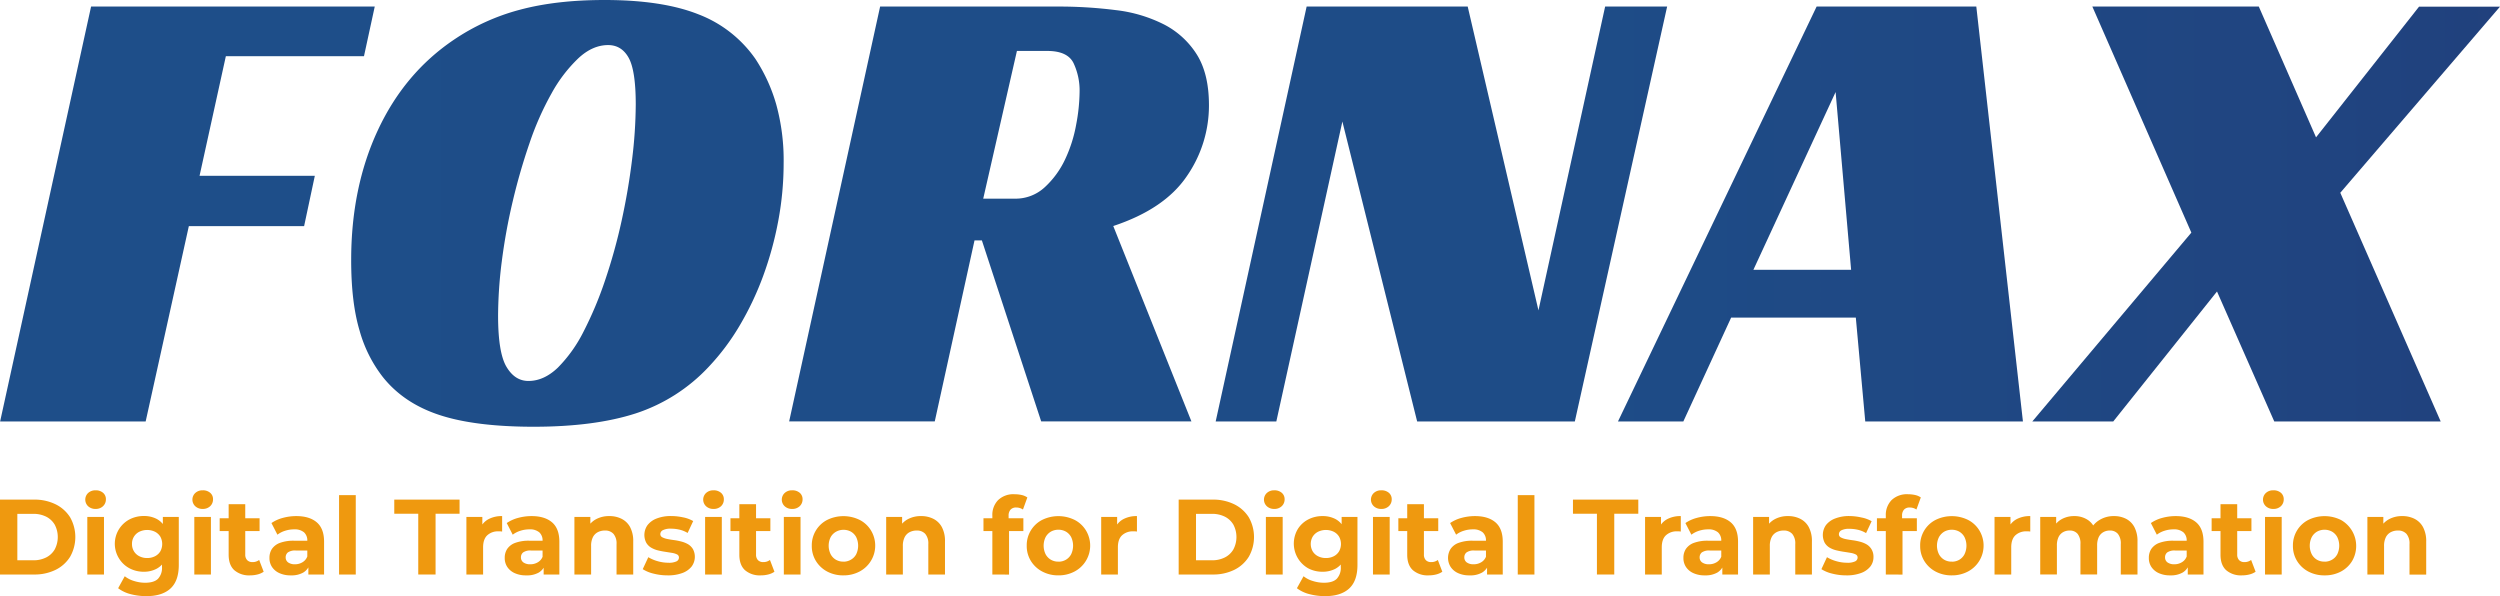 <svg xmlns="http://www.w3.org/2000/svg" xmlns:xlink="http://www.w3.org/1999/xlink" viewBox="0 0 1019.35 243.07"><defs><style>.cls-1{fill:url(#linear-gradient);}.cls-2{fill:url(#linear-gradient-2);}.cls-3{fill:#ef990f;}</style><linearGradient id="linear-gradient" x1="24.1" y1="87.26" x2="1408.53" y2="87.26" gradientUnits="userSpaceOnUse"><stop offset="0" stop-color="#1e4e89"/><stop offset="0.45" stop-color="#1e4c87"/><stop offset="0.67" stop-color="#204480"/><stop offset="0.84" stop-color="#223774"/><stop offset="0.98" stop-color="#262563"/><stop offset="1" stop-color="#262261"/></linearGradient><linearGradient id="linear-gradient-2" x1="24.1" y1="86.99" x2="1408.53" y2="86.99" xlink:href="#linear-gradient"/></defs><title>Asset 17</title><g id="Layer_2" data-name="Layer 2"><g id="Layer_1-2" data-name="Layer 1"><path class="cls-1" d="M37.14,2.67H152.8l-4.39,20.24H92.09L81.37,71.67h47L124,92.19H77L59.39,171.85H.05Z"/><path class="cls-2" d="M246.49,0q23.63,0,38.33,5.86A50.08,50.08,0,0,1,308,24a67.38,67.38,0,0,1,8.52,18.65,85.84,85.84,0,0,1,3,24,127.48,127.48,0,0,1-2.2,23.45,140,140,0,0,1-6.18,22.51,123.23,123.23,0,0,1-9.62,20.25,93.55,93.55,0,0,1-12.5,16.65,70.71,70.71,0,0,1-29.81,19.05Q242.37,174,217.64,174q-23.89,0-38.46-4.79T156.1,153.73a54.54,54.54,0,0,1-9.48-18.91q-3.44-11.46-3.43-28.78,0-29.58,10.85-52.89T185,16.25A88,88,0,0,1,211.88,4Q226.72,0,246.49,0Zm-31,155.33q6.31,0,12-5.46a57.47,57.47,0,0,0,10.44-14.65,149.35,149.35,0,0,0,8.79-20.92,226.53,226.53,0,0,0,6.73-24.24q2.75-12.53,4.26-24.92a188.86,188.86,0,0,0,1.51-22.51q0-13.86-2.88-19.05t-8.38-5.2q-6.33,0-12.09,5.33A58.84,58.84,0,0,0,224.93,38a119.28,119.28,0,0,0-9.07,20.51A246.69,246.69,0,0,0,209,82.33a234.51,234.51,0,0,0-4.4,24.24,179.38,179.38,0,0,0-1.51,22.12q0,15.18,3.44,20.91C208.81,153.43,211.78,155.33,215.45,155.33Z"/><path class="cls-1" d="M492.94,42.9a50.56,50.56,0,0,1-9.07,29q-9.06,13.33-29.95,20.26l31.87,79.66H424.53l-24.18-73.8h-3l-16.21,73.8H321.77L358.86,2.67h72.26A185,185,0,0,1,455,4.13,58.31,58.31,0,0,1,474.67,10,34.34,34.34,0,0,1,488,22.24Q492.94,30.12,492.94,42.9ZM413.81,81A17.46,17.46,0,0,0,426,76.33,36.44,36.44,0,0,0,434.28,65a56.56,56.56,0,0,0,4.53-14.26,75,75,0,0,0,1.38-13.18,26.19,26.19,0,0,0-2.48-11.86c-1.64-3.29-5.22-4.93-10.71-4.93H414.64L400.9,81Z"/><path class="cls-1" d="M642.12,171.85H577.83L547.34,49.55l-26.93,122.3H495.68L532.77,2.67h65.67l28.85,123.88L654.48,2.67h25.28Z"/><path class="cls-1" d="M824.83,171.85H760.54l-3.85-42.36H705.86l-19.5,42.36H659.71l81-169.18h65.11ZM714.93,110h39.84l-6.32-72.47Z"/><path class="cls-1" d="M944.34,56l42-53.28h33L954.23,78.6l40.94,93.25H927.31l-23.35-53-42.31,53h-33l64.85-77L853.13,2.67H921Z"/><path class="cls-3" d="M0,234.25V203.71H13.87a19.42,19.42,0,0,1,8.77,1.9,14.56,14.56,0,0,1,5.94,5.3,16.31,16.31,0,0,1,0,16.12,14.49,14.49,0,0,1-5.94,5.33,19.42,19.42,0,0,1-8.77,1.89Zm7.07-5.8h6.45a11.36,11.36,0,0,0,5.31-1.16A8.39,8.39,0,0,0,22.32,224a10.82,10.82,0,0,0,0-10.06,8.47,8.47,0,0,0-3.49-3.27,11.49,11.49,0,0,0-5.31-1.15H7.07Z"/><path class="cls-3" d="M39,207.51a4.33,4.33,0,0,1-3.06-1.09,3.71,3.71,0,0,1,0-5.41A4.33,4.33,0,0,1,39,199.92a4.48,4.48,0,0,1,3,1,3.34,3.34,0,0,1,1.18,2.64A3.75,3.75,0,0,1,42,206.4,4.24,4.24,0,0,1,39,207.51Zm-3.4,26.74V210.78h6.8v23.47Z"/><path class="cls-3" d="M58.68,233.12a12.24,12.24,0,0,1-5.91-1.42,11.15,11.15,0,0,1-4.24-4,11.25,11.25,0,0,1,4.24-15.9,12.46,12.46,0,0,1,5.91-1.4,11,11,0,0,1,5.23,1.2,8.33,8.33,0,0,1,3.54,3.71,17,17,0,0,1,0,12.83,8.48,8.48,0,0,1-3.54,3.73A10.89,10.89,0,0,1,58.68,233.12Zm1,9.95a25,25,0,0,1-6.39-.81,13.92,13.92,0,0,1-5.12-2.42l2.7-4.89a11,11,0,0,0,3.78,1.94,15,15,0,0,0,4.51.72q3.63,0,5.26-1.61a6.47,6.47,0,0,0,1.63-4.8v-3.53l.44-5.89-.09-5.94v-5.06H72.9v19.55q0,6.54-3.4,9.64T59.72,243.07ZM60,227.53a6.83,6.83,0,0,0,3.18-.72,5.28,5.28,0,0,0,2.19-2,6.26,6.26,0,0,0,0-6,5.44,5.44,0,0,0-2.19-2,7.38,7.38,0,0,0-6.36,0,5.4,5.4,0,0,0-3,5,5.63,5.63,0,0,0,.81,3,5.39,5.39,0,0,0,2.21,2A6.83,6.83,0,0,0,60,227.53Z"/><path class="cls-3" d="M82.63,207.51a4.29,4.29,0,0,1-3-1.09,3.69,3.69,0,0,1,0-5.41,4.29,4.29,0,0,1,3-1.09,4.48,4.48,0,0,1,3.05,1,3.34,3.34,0,0,1,1.18,2.64,3.78,3.78,0,0,1-1.15,2.82A4.28,4.28,0,0,1,82.63,207.51Zm-3.4,26.74V210.78H86v23.47Z"/><path class="cls-3" d="M89.57,216.54v-5.23h16.27v5.23ZM102,234.6a9.21,9.21,0,0,1-6.46-2.11c-1.54-1.41-2.31-3.52-2.31-6.31V205.59H100V226.1a3.14,3.14,0,0,0,.79,2.29,2.86,2.86,0,0,0,2.14.8,4.36,4.36,0,0,0,2.74-.87l1.84,4.8a7.69,7.69,0,0,1-2.51,1.11A12.21,12.21,0,0,1,102,234.6Z"/><path class="cls-3" d="M118.58,234.6a10.75,10.75,0,0,1-4.71-.94,7,7,0,0,1-3-2.55,6.47,6.47,0,0,1-1-3.62,6.56,6.56,0,0,1,1-3.66,6.77,6.77,0,0,1,3.25-2.47,16,16,0,0,1,5.81-.89h6.24v4h-5.5a5.17,5.17,0,0,0-3.3.78,2.54,2.54,0,0,0-.89,2,2.45,2.45,0,0,0,1,2.07,4.65,4.65,0,0,0,2.82.76,5.82,5.82,0,0,0,3-.81,4.63,4.63,0,0,0,2-2.37l1,3.14a6,6,0,0,1-2.7,3.44A9.69,9.69,0,0,1,118.58,234.6Zm7.15-.35v-4.58l-.43-1v-8.2a4.43,4.43,0,0,0-1.33-3.41,5.9,5.9,0,0,0-4.08-1.22,12,12,0,0,0-3.69.59,9.74,9.74,0,0,0-3.08,1.59l-2.44-4.75a14.85,14.85,0,0,1,4.63-2.1,20.82,20.82,0,0,1,5.49-.74c3.58,0,6.36.85,8.34,2.53s3,4.32,3,7.9v13.39Z"/><path class="cls-3" d="M138.25,234.25V201.88h6.81v32.37Z"/><path class="cls-3" d="M170.54,234.25V209.47h-9.78v-5.76h26.62v5.76H177.6v24.78Z"/><path class="cls-3" d="M190.17,234.25V210.78h6.5v6.63l-.92-1.92a7.59,7.59,0,0,1,3.36-3.77,11.4,11.4,0,0,1,5.63-1.29v6.29c-.29,0-.55-.06-.78-.07l-.75,0a6.39,6.39,0,0,0-4.51,1.59q-1.72,1.59-1.72,4.95v11.08Z"/><path class="cls-3" d="M214.51,234.6a10.78,10.78,0,0,1-4.71-.94,7.09,7.09,0,0,1-3-2.55,6.47,6.47,0,0,1-1-3.62,6.56,6.56,0,0,1,1-3.66,6.72,6.72,0,0,1,3.25-2.47,15.92,15.92,0,0,1,5.8-.89h6.24v4h-5.5a5.14,5.14,0,0,0-3.29.78,2.5,2.5,0,0,0-.89,2,2.45,2.45,0,0,0,1,2.07,4.61,4.61,0,0,0,2.82.76,5.82,5.82,0,0,0,3.05-.81,4.57,4.57,0,0,0,2-2.37l1.05,3.14a6.06,6.06,0,0,1-2.7,3.44A9.71,9.71,0,0,1,214.51,234.6Zm7.16-.35v-4.58l-.44-1v-8.2a4.39,4.39,0,0,0-1.33-3.41,5.89,5.89,0,0,0-4.08-1.22,11.86,11.86,0,0,0-3.68.59,9.63,9.63,0,0,0-3.08,1.59l-2.44-4.75a14.9,14.9,0,0,1,4.62-2.1,20.89,20.89,0,0,1,5.5-.74c3.58,0,6.35.85,8.33,2.53s3,4.32,3,7.9v13.39Z"/><path class="cls-3" d="M248.46,210.43a10.81,10.81,0,0,1,5,1.12,8,8,0,0,1,3.47,3.4,12.07,12.07,0,0,1,1.26,5.87v13.43h-6.8V221.86a6,6,0,0,0-1.25-4.18,4.49,4.49,0,0,0-3.51-1.36,6.17,6.17,0,0,0-2.9.68,4.68,4.68,0,0,0-2,2.07,7.79,7.79,0,0,0-.71,3.58v11.6h-6.81V210.78h6.5v6.5l-1.22-2a8.66,8.66,0,0,1,3.62-3.62A11.1,11.1,0,0,1,248.46,210.43Z"/><path class="cls-3" d="M272.23,234.6a22.94,22.94,0,0,1-5.78-.72,14.12,14.12,0,0,1-4.38-1.81l2.27-4.88a15.18,15.18,0,0,0,3.81,1.63,15.77,15.77,0,0,0,4.34.63,7.11,7.11,0,0,0,3.34-.56,1.73,1.73,0,0,0,1-1.57,1.34,1.34,0,0,0-.76-1.25,7.06,7.06,0,0,0-2-.63l-2.77-.44c-1-.14-2-.34-3-.58a10.13,10.13,0,0,1-2.79-1.12,5.64,5.64,0,0,1-2-2,6.92,6.92,0,0,1,.52-7.2,8.53,8.53,0,0,1,3.73-2.69,15.78,15.78,0,0,1,5.85-1,23.51,23.51,0,0,1,4.88.53,13.33,13.33,0,0,1,4.15,1.52l-2.27,4.85a11.54,11.54,0,0,0-3.43-1.38,15.58,15.58,0,0,0-3.33-.37,6.81,6.81,0,0,0-3.32.61,1.8,1.8,0,0,0-1.05,1.57,1.42,1.42,0,0,0,.77,1.31,7.12,7.12,0,0,0,2,.7c.84.17,1.76.33,2.77.46a23.8,23.8,0,0,1,3,.59,10.84,10.84,0,0,1,2.77,1.11,5.85,5.85,0,0,1,2,2A6.68,6.68,0,0,1,282,231a8.59,8.59,0,0,1-3.77,2.64A16.55,16.55,0,0,1,272.23,234.6Z"/><path class="cls-3" d="M290.9,207.51a4.29,4.29,0,0,1-3-1.09,3.69,3.69,0,0,1,0-5.41,4.29,4.29,0,0,1,3-1.09,4.52,4.52,0,0,1,3.06,1,3.38,3.38,0,0,1,1.18,2.64A3.75,3.75,0,0,1,294,206.4,4.26,4.26,0,0,1,290.9,207.51Zm-3.4,26.74V210.78h6.81v23.47Z"/><path class="cls-3" d="M297.84,216.54v-5.23h16.27v5.23Zm12.39,18.06a9.22,9.22,0,0,1-6.46-2.11c-1.54-1.41-2.31-3.52-2.31-6.31V205.59h6.81V226.1a3.18,3.18,0,0,0,.78,2.29,2.89,2.89,0,0,0,2.14.8,4.39,4.39,0,0,0,2.75-.87l1.83,4.8a7.59,7.59,0,0,1-2.51,1.11A12.09,12.09,0,0,1,310.23,234.6Z"/><path class="cls-3" d="M323,207.51a4.29,4.29,0,0,1-3.05-1.09,3.69,3.69,0,0,1,0-5.41,4.29,4.29,0,0,1,3.05-1.09,4.52,4.52,0,0,1,3.06,1,3.38,3.38,0,0,1,1.18,2.64,3.75,3.75,0,0,1-1.16,2.82A4.26,4.26,0,0,1,323,207.51Zm-3.4,26.74V210.78h6.81v23.47Z"/><path class="cls-3" d="M343.91,234.6a13.7,13.7,0,0,1-6.65-1.57,11.93,11.93,0,0,1-4.58-4.3,11.56,11.56,0,0,1-1.68-6.21A11.59,11.59,0,0,1,337.26,212a15,15,0,0,1,13.28,0,11.55,11.55,0,0,1,4.58,4.26A11.94,11.94,0,0,1,350.54,233,13.76,13.76,0,0,1,343.91,234.6Zm0-5.58a5.9,5.9,0,0,0,3-.79A5.51,5.51,0,0,0,349.1,226a8.06,8.06,0,0,0,0-7A5.61,5.61,0,0,0,347,216.8a6.35,6.35,0,0,0-6.1,0A5.72,5.72,0,0,0,338.7,219a7.88,7.88,0,0,0,0,7,5.62,5.62,0,0,0,2.16,2.24A5.9,5.9,0,0,0,343.91,229Z"/><path class="cls-3" d="M375.58,210.43a10.82,10.82,0,0,1,5,1.12,8.07,8.07,0,0,1,3.47,3.4,12.07,12.07,0,0,1,1.26,5.87v13.43h-6.8V221.86a6,6,0,0,0-1.25-4.18,4.51,4.51,0,0,0-3.51-1.36,6.17,6.17,0,0,0-2.9.68,4.68,4.68,0,0,0-2,2.07,7.78,7.78,0,0,0-.72,3.58v11.6h-6.8V210.78h6.5v6.5l-1.22-2a8.66,8.66,0,0,1,3.62-3.62A11.08,11.08,0,0,1,375.58,210.43Z"/><path class="cls-3" d="M401,216.54v-5.23h16.27v5.23Zm3.62,17.71v-24a8.6,8.6,0,0,1,2.36-6.35,9,9,0,0,1,6.71-2.38,13.33,13.33,0,0,1,2.86.31,6.62,6.62,0,0,1,2.34,1l-1.79,4.93a4.52,4.52,0,0,0-1.27-.61,4.78,4.78,0,0,0-1.48-.22,3,3,0,0,0-2.29.85,3.58,3.58,0,0,0-.81,2.55v2.18l.18,2.93v18.84Z"/><path class="cls-3" d="M431.56,234.6A13.74,13.74,0,0,1,424.9,233a12,12,0,0,1-4.58-4.3,11.56,11.56,0,0,1-1.68-6.21A11.59,11.59,0,0,1,424.9,212a15,15,0,0,1,13.29,0,11.62,11.62,0,0,1,4.58,4.26A11.94,11.94,0,0,1,438.19,233,13.76,13.76,0,0,1,431.56,234.6Zm0-5.58a5.9,5.9,0,0,0,3.05-.79,5.64,5.64,0,0,0,2.14-2.24,8.15,8.15,0,0,0,0-7,5.74,5.74,0,0,0-2.14-2.23,6.37,6.37,0,0,0-6.11,0,5.86,5.86,0,0,0-2.16,2.23,8,8,0,0,0,0,7,5.75,5.75,0,0,0,2.16,2.24A5.91,5.91,0,0,0,431.56,229Z"/><path class="cls-3" d="M449,234.25V210.78h6.5v6.63l-.91-1.92a7.59,7.59,0,0,1,3.36-3.77,11.4,11.4,0,0,1,5.63-1.29v6.29c-.29,0-.56-.06-.79-.07l-.74,0a6.41,6.41,0,0,0-4.52,1.59q-1.73,1.59-1.72,4.95v11.08Z"/><path class="cls-3" d="M480.59,234.25V203.71h13.88a19.45,19.45,0,0,1,8.77,1.9,14.53,14.53,0,0,1,5.93,5.3,16.25,16.25,0,0,1,0,16.12,14.46,14.46,0,0,1-5.93,5.33,19.45,19.45,0,0,1-8.77,1.89Zm7.07-5.8h6.46a11.35,11.35,0,0,0,5.3-1.16,8.33,8.33,0,0,0,3.49-3.29,10.82,10.82,0,0,0,0-10.06,8.41,8.41,0,0,0-3.49-3.27,11.47,11.47,0,0,0-5.3-1.15h-6.46Z"/><path class="cls-3" d="M519.55,207.51a4.29,4.29,0,0,1-3-1.09,3.69,3.69,0,0,1,0-5.41,4.29,4.29,0,0,1,3-1.09,4.52,4.52,0,0,1,3.06,1,3.38,3.38,0,0,1,1.18,2.64,3.75,3.75,0,0,1-1.16,2.82A4.26,4.26,0,0,1,519.55,207.51Zm-3.4,26.74V210.78H523v23.47Z"/><path class="cls-3" d="M539.27,233.12a12.24,12.24,0,0,1-5.91-1.42,11.6,11.6,0,0,1-4.23-15.92,10.93,10.93,0,0,1,4.23-3.95,12.46,12.46,0,0,1,5.91-1.4,11.07,11.07,0,0,1,5.24,1.2,8.25,8.25,0,0,1,3.53,3.71,16.84,16.84,0,0,1,0,12.83,8.41,8.41,0,0,1-3.53,3.73A11,11,0,0,1,539.27,233.12Zm1.05,9.95a25,25,0,0,1-6.39-.81,14,14,0,0,1-5.13-2.42l2.71-4.89a10.88,10.88,0,0,0,3.77,1.94,15,15,0,0,0,4.51.72q3.63,0,5.26-1.61a6.48,6.48,0,0,0,1.64-4.8v-3.53l.43-5.89-.08-5.94v-5.06h6.45v19.55q0,6.54-3.4,9.64T540.32,243.07Zm.3-15.54a6.85,6.85,0,0,0,3.19-.72,5.25,5.25,0,0,0,2.18-2,6.19,6.19,0,0,0,0-6,5.41,5.41,0,0,0-2.18-2,7.4,7.4,0,0,0-6.37,0,5.53,5.53,0,0,0-2.2,2,6.05,6.05,0,0,0,0,6,5.37,5.37,0,0,0,2.2,2A6.83,6.83,0,0,0,540.62,227.53Z"/><path class="cls-3" d="M563.22,207.51a4.29,4.29,0,0,1-3.05-1.09,3.69,3.69,0,0,1,0-5.41,4.29,4.29,0,0,1,3.05-1.09,4.52,4.52,0,0,1,3.06,1,3.38,3.38,0,0,1,1.18,2.64,3.75,3.75,0,0,1-1.16,2.82A4.26,4.26,0,0,1,563.22,207.51Zm-3.4,26.74V210.78h6.81v23.47Z"/><path class="cls-3" d="M570.16,216.54v-5.23h16.27v5.23Zm12.39,18.06a9.22,9.22,0,0,1-6.46-2.11c-1.54-1.41-2.31-3.52-2.31-6.31V205.59h6.81V226.1a3.18,3.18,0,0,0,.78,2.29,2.89,2.89,0,0,0,2.14.8,4.41,4.41,0,0,0,2.75-.87l1.83,4.8a7.59,7.59,0,0,1-2.51,1.11A12.09,12.09,0,0,1,582.55,234.6Z"/><path class="cls-3" d="M599.17,234.6a10.78,10.78,0,0,1-4.71-.94,7.09,7.09,0,0,1-3-2.55,6.89,6.89,0,0,1,0-7.28,6.68,6.68,0,0,1,3.25-2.47,15.88,15.88,0,0,1,5.8-.89h6.24v4h-5.5a5.12,5.12,0,0,0-3.29.78,2.51,2.51,0,0,0-.9,2,2.46,2.46,0,0,0,1,2.07,4.6,4.6,0,0,0,2.81.76,5.86,5.86,0,0,0,3.06-.81,4.62,4.62,0,0,0,2-2.37l1.05,3.14a6.08,6.08,0,0,1-2.71,3.44A9.67,9.67,0,0,1,599.17,234.6Zm7.16-.35v-4.58l-.44-1v-8.2a4.39,4.39,0,0,0-1.33-3.41,5.9,5.9,0,0,0-4.08-1.22,12,12,0,0,0-3.69.59,9.68,9.68,0,0,0-3.07,1.59l-2.45-4.75a15,15,0,0,1,4.63-2.1,20.89,20.89,0,0,1,5.5-.74c3.57,0,6.35.85,8.33,2.53s3,4.32,3,7.9v13.39Z"/><path class="cls-3" d="M618.85,234.25V201.88h6.8v32.37Z"/><path class="cls-3" d="M651.13,234.25V209.47h-9.77v-5.76H668v5.76H658.2v24.78Z"/><path class="cls-3" d="M670.76,234.25V210.78h6.5v6.63l-.91-1.92a7.59,7.59,0,0,1,3.36-3.77,11.36,11.36,0,0,1,5.62-1.29v6.29c-.29,0-.55-.06-.78-.07l-.74,0a6.41,6.41,0,0,0-4.52,1.59q-1.72,1.59-1.72,4.95v11.08Z"/><path class="cls-3" d="M695.11,234.6a10.78,10.78,0,0,1-4.71-.94,7,7,0,0,1-3-2.55,6.47,6.47,0,0,1-1-3.62,6.56,6.56,0,0,1,1-3.66,6.77,6.77,0,0,1,3.25-2.47,16,16,0,0,1,5.81-.89h6.24v4h-5.5a5.17,5.17,0,0,0-3.3.78,2.54,2.54,0,0,0-.89,2,2.44,2.44,0,0,0,1,2.07,4.6,4.6,0,0,0,2.81.76,5.82,5.82,0,0,0,3.05-.81,4.63,4.63,0,0,0,2-2.37l1,3.14a6,6,0,0,1-2.7,3.44A9.69,9.69,0,0,1,695.11,234.6Zm7.15-.35v-4.58l-.43-1v-8.2a4.43,4.43,0,0,0-1.33-3.41,5.9,5.9,0,0,0-4.08-1.22,12,12,0,0,0-3.69.59,9.74,9.74,0,0,0-3.08,1.59l-2.44-4.75a14.85,14.85,0,0,1,4.63-2.1,20.82,20.82,0,0,1,5.49-.74c3.58,0,6.36.85,8.34,2.53s3,4.32,3,7.9v13.39Z"/><path class="cls-3" d="M729.05,210.43a10.78,10.78,0,0,1,5,1.12,8,8,0,0,1,3.47,3.4,12,12,0,0,1,1.27,5.87v13.43H732V221.86a6,6,0,0,0-1.24-4.18,4.51,4.51,0,0,0-3.51-1.36,6.11,6.11,0,0,0-2.9.68,4.68,4.68,0,0,0-2,2.07,7.78,7.78,0,0,0-.72,3.58v11.6h-6.81V210.78h6.5v6.5l-1.22-2a8.71,8.71,0,0,1,3.62-3.62A11.1,11.1,0,0,1,729.05,210.43Z"/><path class="cls-3" d="M752.83,234.6a23,23,0,0,1-5.79-.72,14.33,14.33,0,0,1-4.38-1.81l2.27-4.88a15.26,15.26,0,0,0,3.82,1.63,15.66,15.66,0,0,0,4.34.63,7.06,7.06,0,0,0,3.33-.56,1.74,1.74,0,0,0,1-1.57,1.35,1.35,0,0,0-.77-1.25,7,7,0,0,0-2-.63c-.84-.14-1.76-.29-2.77-.44s-2-.34-3-.58A10.13,10.13,0,0,1,746,223.3a5.72,5.72,0,0,1-2-2,7,7,0,0,1,.52-7.2,8.56,8.56,0,0,1,3.74-2.69,15.68,15.68,0,0,1,5.84-1A23.67,23.67,0,0,1,759,211a13.26,13.26,0,0,1,4.14,1.52l-2.27,4.85a11.49,11.49,0,0,0-3.42-1.38,15.67,15.67,0,0,0-3.34-.37,6.77,6.77,0,0,0-3.31.61,1.8,1.8,0,0,0-1,1.57,1.41,1.41,0,0,0,.76,1.31,7.24,7.24,0,0,0,2,.7c.84.17,1.77.33,2.77.46a23.8,23.8,0,0,1,3,.59,10.84,10.84,0,0,1,2.77,1.11,5.77,5.77,0,0,1,2,2,6,6,0,0,1,.79,3.25A6.11,6.11,0,0,1,762.6,231a8.56,8.56,0,0,1-3.78,2.64A16.53,16.53,0,0,1,752.83,234.6Z"/><path class="cls-3" d="M765.3,216.54v-5.23h16.28v5.23Zm3.62,17.71v-24a8.64,8.64,0,0,1,2.36-6.35,9.06,9.06,0,0,1,6.72-2.38,13.4,13.4,0,0,1,2.86.31,6.56,6.56,0,0,1,2.33,1l-1.79,4.93a4.6,4.6,0,0,0-1.26-.61,4.84,4.84,0,0,0-1.49-.22,3,3,0,0,0-2.29.85,3.58,3.58,0,0,0-.81,2.55v2.18l.18,2.93v18.84Z"/><path class="cls-3" d="M795.84,234.6a13.7,13.7,0,0,1-6.65-1.57,11.93,11.93,0,0,1-4.58-4.3,11.56,11.56,0,0,1-1.68-6.21A11.59,11.59,0,0,1,789.19,212a15,15,0,0,1,13.28,0,11.55,11.55,0,0,1,4.58,4.26A11.94,11.94,0,0,1,802.47,233,13.76,13.76,0,0,1,795.84,234.6Zm0-5.58a5.94,5.94,0,0,0,3.06-.79A5.55,5.55,0,0,0,801,226a8.06,8.06,0,0,0,0-7,5.65,5.65,0,0,0-2.13-2.23,6.37,6.37,0,0,0-6.11,0,5.86,5.86,0,0,0-2.16,2.23,7.88,7.88,0,0,0,0,7,5.75,5.75,0,0,0,2.16,2.24A5.9,5.9,0,0,0,795.84,229Z"/><path class="cls-3" d="M813.25,234.25V210.78h6.5v6.63l-.92-1.92a7.59,7.59,0,0,1,3.36-3.77,11.4,11.4,0,0,1,5.63-1.29v6.29c-.29,0-.55-.06-.78-.07l-.75,0a6.39,6.39,0,0,0-4.51,1.59q-1.72,1.59-1.72,4.95v11.08Z"/><path class="cls-3" d="M861.94,210.43a10.56,10.56,0,0,1,4.95,1.12,8,8,0,0,1,3.4,3.4,12.19,12.19,0,0,1,1.25,5.87v13.43h-6.81V221.86a6.21,6.21,0,0,0-1.18-4.18,4.13,4.13,0,0,0-3.31-1.36,5.24,5.24,0,0,0-2.66.68,4.56,4.56,0,0,0-1.84,2,8,8,0,0,0-.65,3.44v11.78h-6.81V221.86a6.32,6.32,0,0,0-1.15-4.18,4.08,4.08,0,0,0-3.3-1.36,5.26,5.26,0,0,0-2.66.68,4.6,4.6,0,0,0-1.83,2,7.84,7.84,0,0,0-.66,3.44v11.78h-6.8V210.78h6.5v6.41l-1.22-1.87a8.37,8.37,0,0,1,3.47-3.64,10.35,10.35,0,0,1,5.12-1.25,9.85,9.85,0,0,1,5.65,1.64,7.9,7.9,0,0,1,3.21,5l-2.4-.65a9.34,9.34,0,0,1,3.77-4.36A11,11,0,0,1,861.94,210.43Z"/><path class="cls-3" d="M884.88,234.6a10.78,10.78,0,0,1-4.71-.94,7.09,7.09,0,0,1-3-2.55,6.47,6.47,0,0,1-1-3.62,6.56,6.56,0,0,1,1-3.66,6.72,6.72,0,0,1,3.25-2.47,16,16,0,0,1,5.8-.89h6.24v4h-5.49a5.17,5.17,0,0,0-3.3.78,2.5,2.5,0,0,0-.89,2,2.45,2.45,0,0,0,1,2.07,4.63,4.63,0,0,0,2.82.76,5.82,5.82,0,0,0,3-.81,4.57,4.57,0,0,0,2-2.37l1,3.14a6.06,6.06,0,0,1-2.7,3.44A9.71,9.71,0,0,1,884.88,234.6Zm7.16-.35v-4.58l-.44-1v-8.2a4.39,4.39,0,0,0-1.33-3.41,5.87,5.87,0,0,0-4.08-1.22,11.86,11.86,0,0,0-3.68.59,9.74,9.74,0,0,0-3.08,1.59L877,213.27a14.9,14.9,0,0,1,4.62-2.1,21,21,0,0,1,5.5-.74c3.58,0,6.35.85,8.33,2.53s3,4.32,3,7.9v13.39Z"/><path class="cls-3" d="M901.77,216.54v-5.23H918v5.23Zm12.39,18.06a9.21,9.21,0,0,1-6.46-2.11c-1.54-1.41-2.31-3.52-2.31-6.31V205.59h6.81V226.1a3.18,3.18,0,0,0,.78,2.29,2.87,2.87,0,0,0,2.14.8,4.41,4.41,0,0,0,2.75-.87l1.83,4.8a7.69,7.69,0,0,1-2.51,1.11A12.09,12.09,0,0,1,914.16,234.6Z"/><path class="cls-3" d="M926.94,207.51a4.29,4.29,0,0,1-3.05-1.09,3.69,3.69,0,0,1,0-5.41,4.29,4.29,0,0,1,3.05-1.09,4.52,4.52,0,0,1,3.06,1,3.37,3.37,0,0,1,1.17,2.64A3.74,3.74,0,0,1,930,206.4,4.26,4.26,0,0,1,926.94,207.51Zm-3.4,26.74V210.78h6.8v23.47Z"/><path class="cls-3" d="M947.84,234.6a13.77,13.77,0,0,1-6.66-1.57,12,12,0,0,1-4.58-4.3,11.56,11.56,0,0,1-1.68-6.21A11.59,11.59,0,0,1,941.18,212a15,15,0,0,1,13.29,0,12.15,12.15,0,0,1,4.58,16.75,11.79,11.79,0,0,1-4.58,4.3A13.76,13.76,0,0,1,947.84,234.6Zm0-5.58a5.9,5.9,0,0,0,3-.79A5.57,5.57,0,0,0,953,226a8.06,8.06,0,0,0,0-7,5.67,5.67,0,0,0-2.14-2.23,6.37,6.37,0,0,0-6.11,0,5.77,5.77,0,0,0-2.15,2.23,7.88,7.88,0,0,0,0,7,5.66,5.66,0,0,0,2.15,2.24A5.94,5.94,0,0,0,947.84,229Z"/><path class="cls-3" d="M979.51,210.43a10.85,10.85,0,0,1,5,1.12A8.07,8.07,0,0,1,988,215a12.07,12.07,0,0,1,1.26,5.87v13.43h-6.81V221.86a6,6,0,0,0-1.24-4.18,4.51,4.51,0,0,0-3.51-1.36,6.14,6.14,0,0,0-2.9.68,4.68,4.68,0,0,0-2,2.07,7.78,7.78,0,0,0-.72,3.58v11.6h-6.8V210.78h6.5v6.5l-1.23-2a8.74,8.74,0,0,1,3.63-3.62A11.06,11.06,0,0,1,979.51,210.43Z"/></g></g></svg>